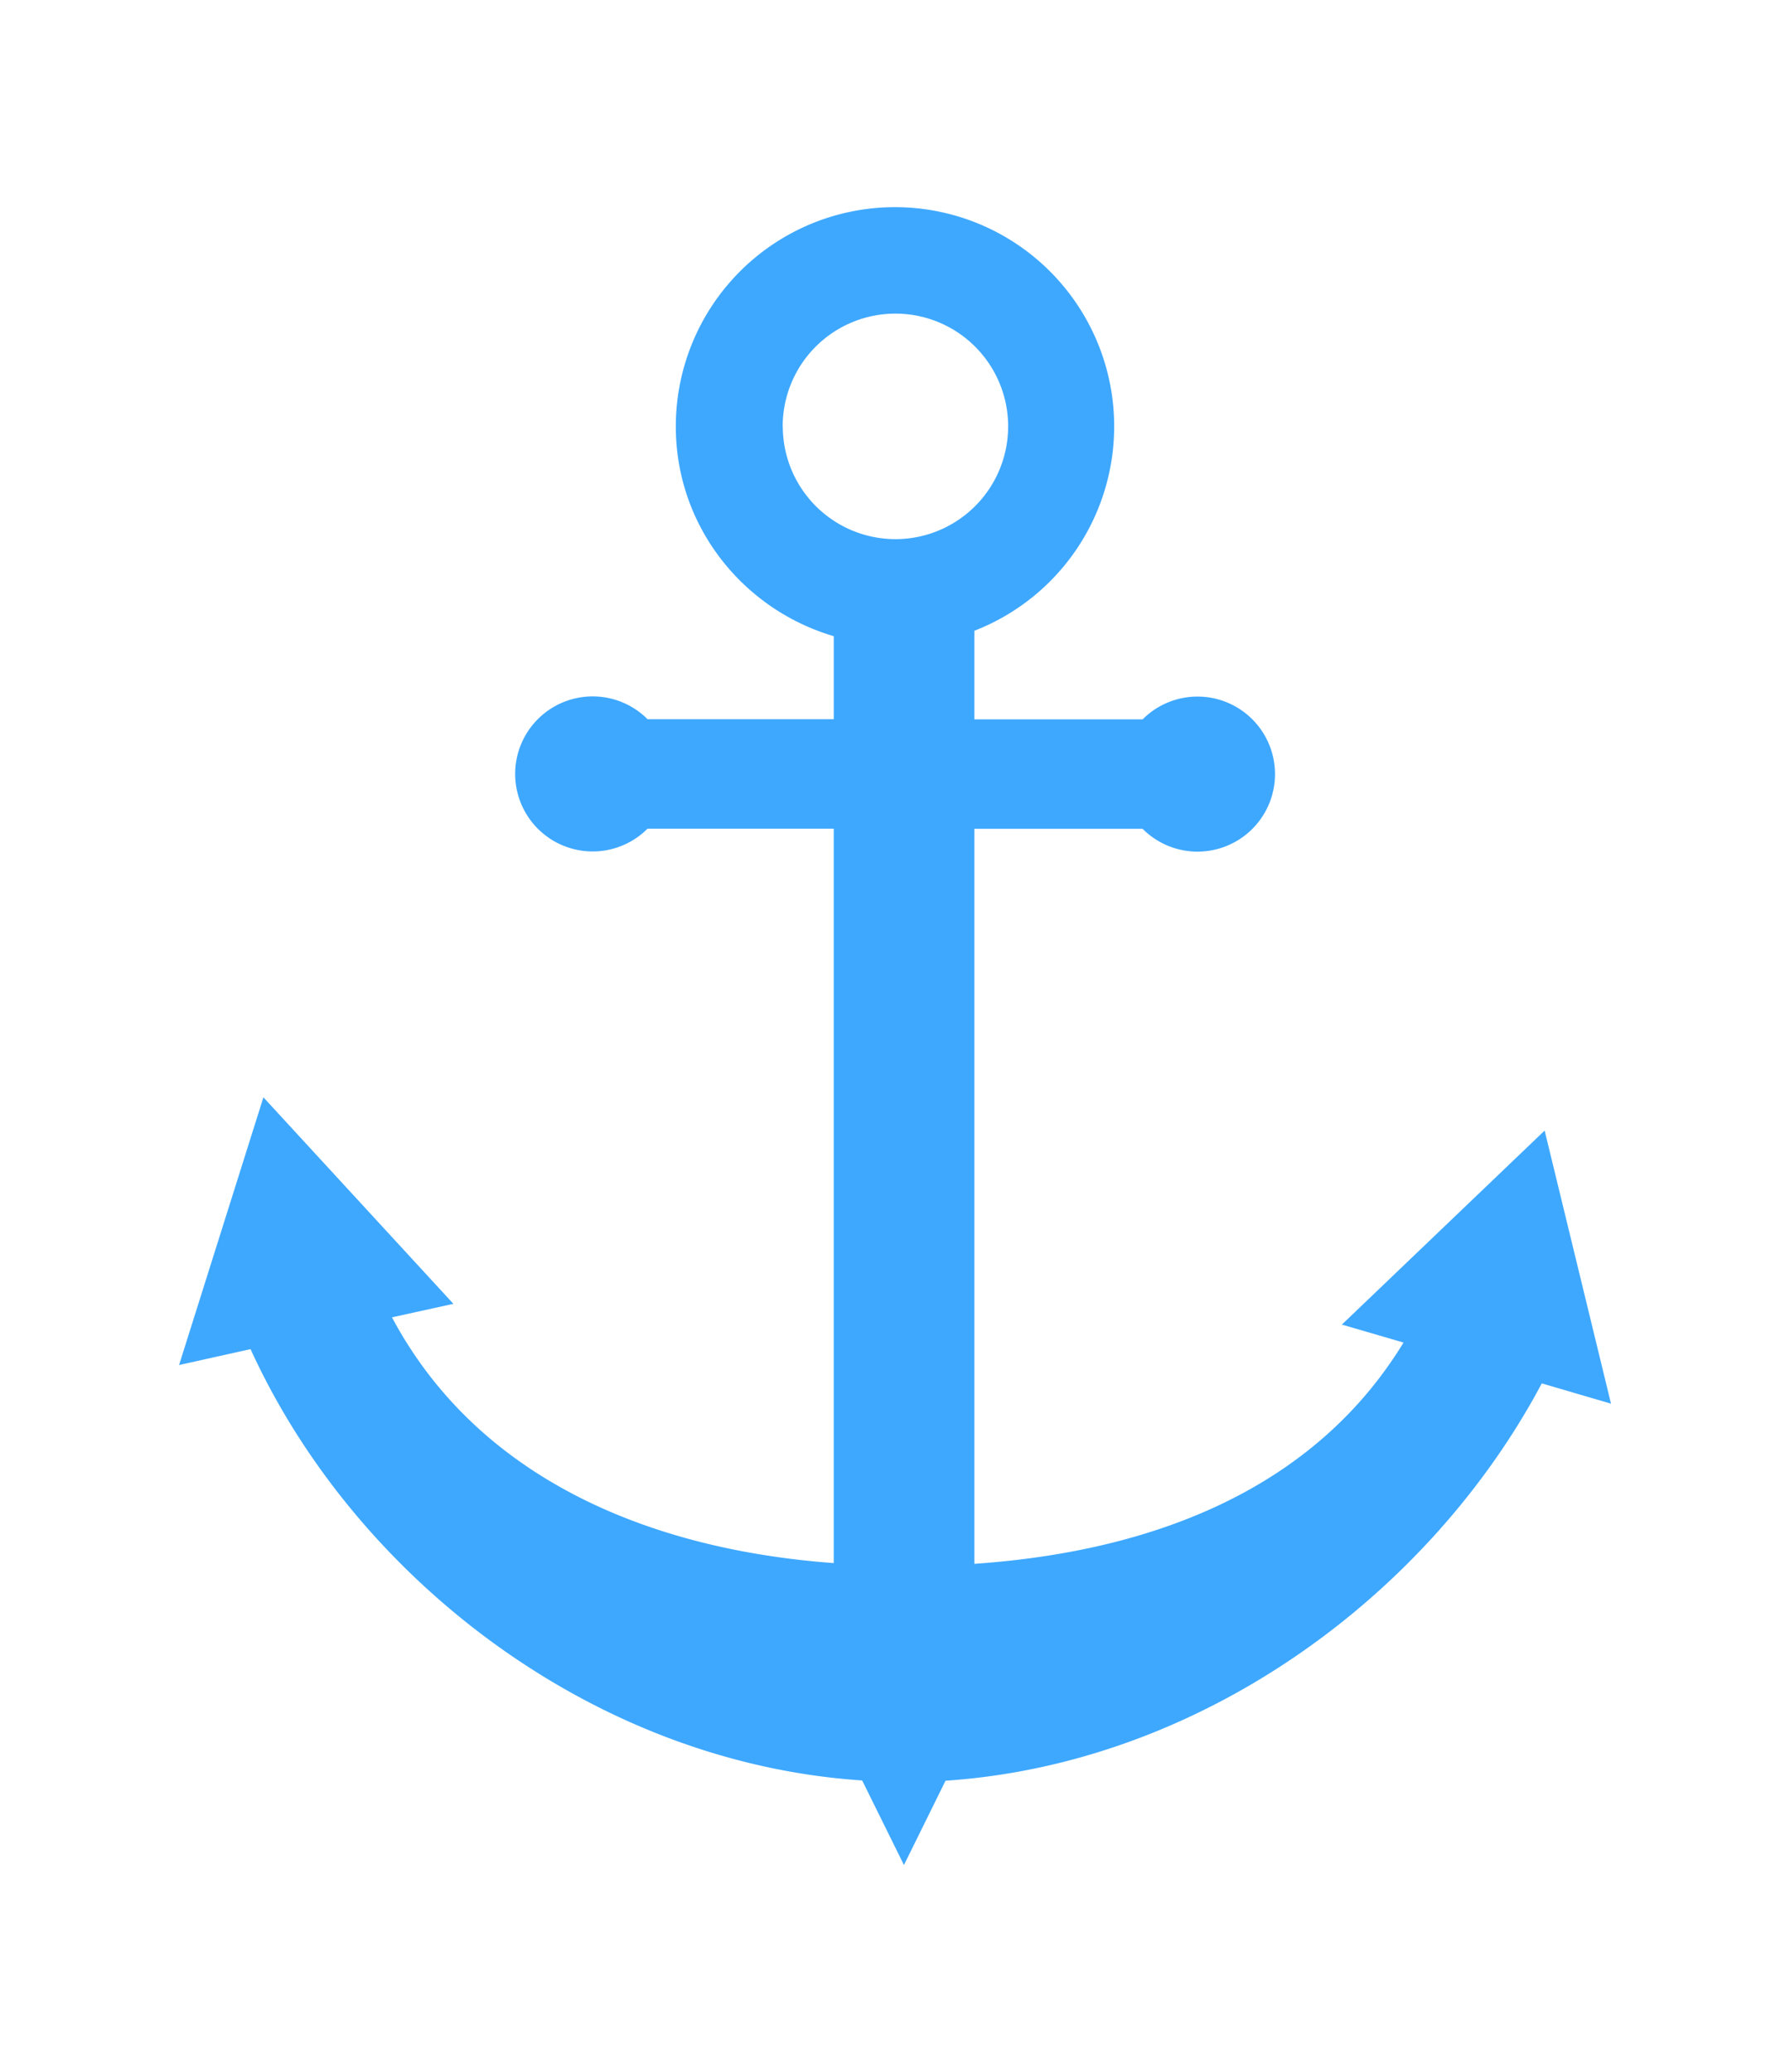 <svg id="Layer_1" data-name="Layer 1" xmlns="http://www.w3.org/2000/svg" viewBox="0 0 609.74 705.67"><title>anchor_blue</title><path d="M526.16,385l-69.07,66.07,21,6.12C448,506.56,393.74,528.28,331.9,532.54V282.24h57.31a26.4,26.4,0,1,0,.07-37.33l-.07.06H331.9V214.8a74.66,74.66,0,1,0-101.69-69.52c0,33.84,22.81,62.26,53.8,71.36v28.28H220.59a26.4,26.4,0,1,0-.09,37.35l.09-.08H284v250.1c-65.15-4.8-122-30.24-150.48-83.69L154.44,444,89.73,373.68,61,464.84l24.35-5.41c35.6,78,116.8,140.8,208.34,146.88l14.23,28.8,14.16-28.71c87.12-5.82,164.74-63.13,203.11-135.31L548.77,478ZM266.61,145.24a38.4,38.4,0,1,1,38.44,38.36h0a38.4,38.4,0,0,1-38.4-38.33Z" style="fill:#3ea8ff"/></svg>